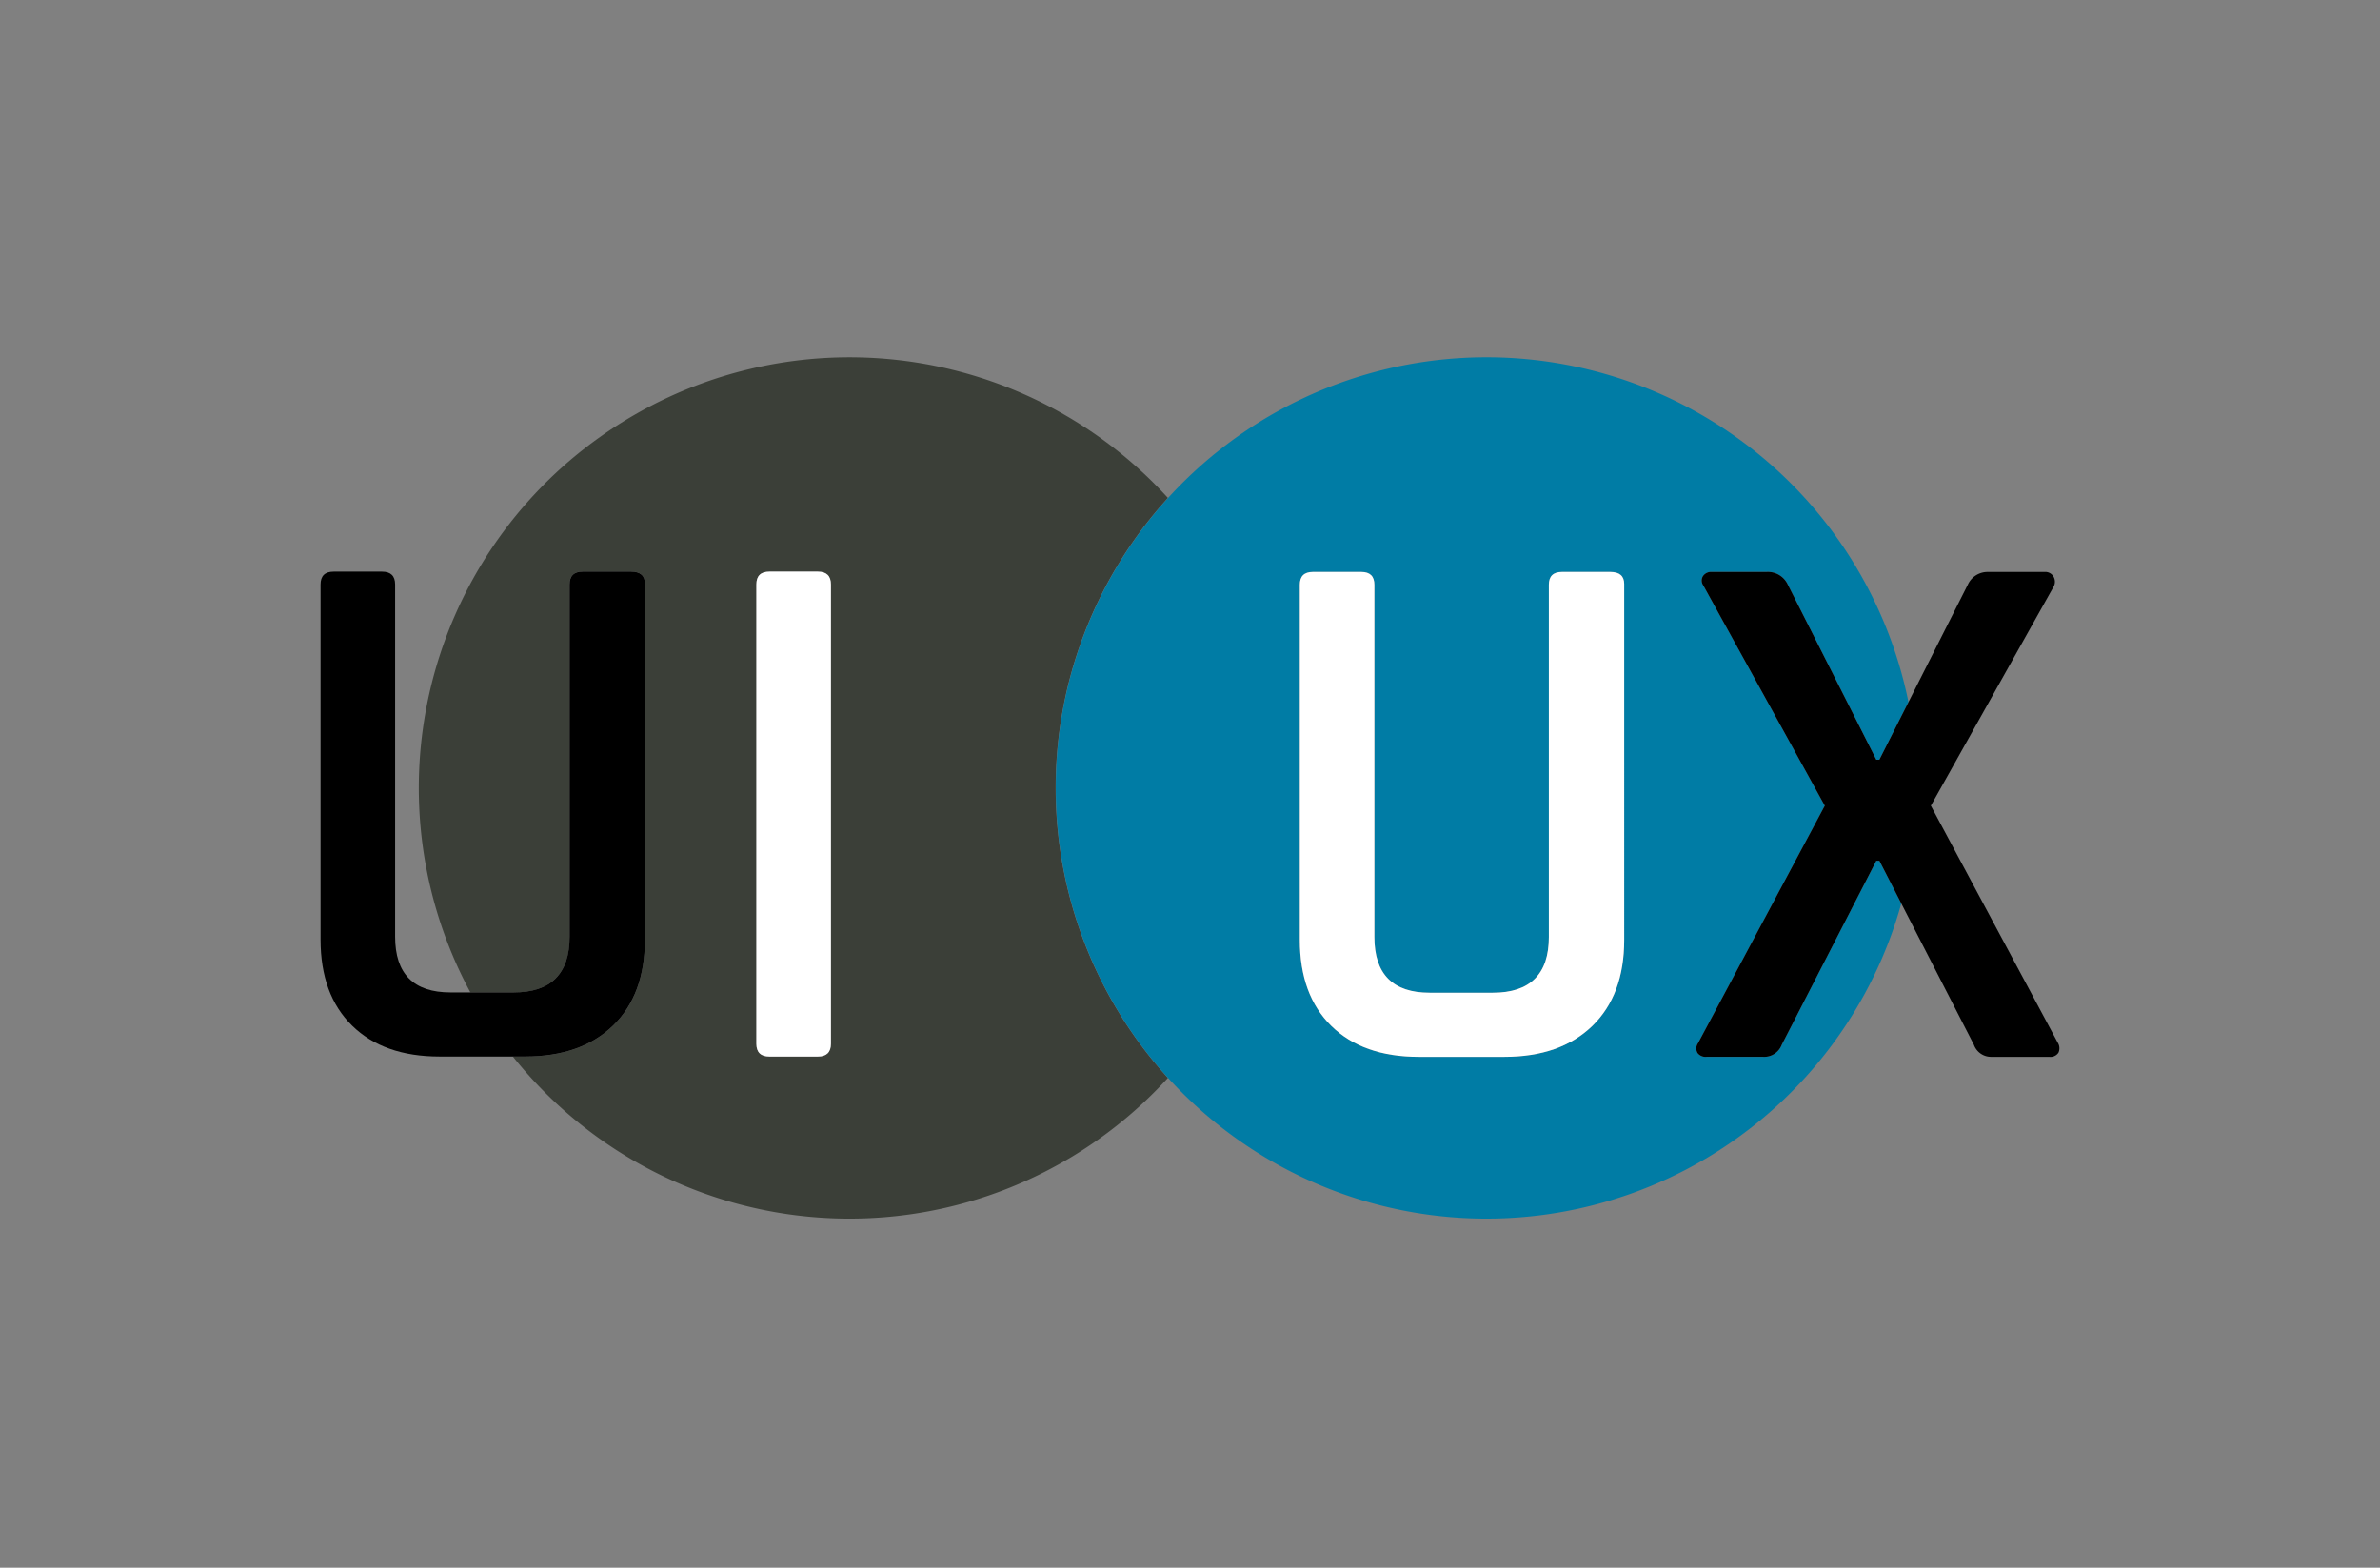 <svg id="Layer_1" data-name="Layer 1" xmlns="http://www.w3.org/2000/svg" viewBox="0 0 583 384"><rect x="0" y="0" width="583" height="384" fill="#808080" stroke="none"/><defs><style>.cls-1{fill:#3b3f38;}.cls-2{fill:#007ca5;}.cls-3{fill:#fff;}</style></defs><path class="cls-1" d="M286.092,121.964A105.513,105.513,0,0,0,115.225,243.098h10.558q13.742,0,13.744-13.67V143.16q0-3.139,3.201-3.141H154.59q3.388,0,3.389,2.956V230.167q0,13.487-7.813,21.059-7.815,7.578-21.558,7.574h-2.978a105.495,105.495,0,0,0,160.462,5.236,105.497,105.497,0,0,1,0-142.072Zm-82.552,133.695q0,3.144-3.2,3.141H188.479q-3.204,0-3.201-3.141v-112.499q0-3.139,3.201-3.141H200.34q3.199,0,3.2,3.141Z"/><path class="cls-2" d="M459.611,210.847l-23.158,45.073a4.598,4.598,0,0,1-4.519,2.956H418.002a2.466,2.466,0,0,1-2.165-.924,2.218,2.218,0,0,1,.094-2.401l31.065-58.189L417.249,143.421a2.07,2.07,0,0,1-.095-2.31,2.388,2.388,0,0,1,2.165-1.016h13.368a5.367,5.367,0,0,1,5.271,3.141l21.652,42.856h.753l7.13-14.113a105.492,105.492,0,1,0-1.752,49.336l-5.379-10.469Zm-61.754,19.396q0,13.487-7.813,21.059-7.815,7.578-21.558,7.574H347.588q-13.746,0-21.464-7.574-7.723-7.572-7.72-21.059V143.236q0-3.139,3.201-3.141h11.861q3.199,0,3.2,3.141v86.268q0,13.673,13.557,13.67h15.438q13.742,0,13.744-13.67V143.236q0-3.139,3.201-3.141h11.861q3.388,0,3.389,2.956Z"/><path d="M150.165,251.226q7.811-7.572,7.813-21.059v-87.191q0-2.953-3.389-2.956H142.729q-3.204,0-3.201,3.141v86.268q0,13.673-13.744,13.67H110.345q-13.557,0-13.557-13.67V143.16q0-3.139-3.2-3.141H81.727q-3.204,0-3.201,3.141V230.167q0,13.487,7.72,21.059,7.718,7.578,21.464,7.574h20.898Q142.349,258.8,150.165,251.226Z"/><path class="cls-3" d="M200.34,140.02H188.479q-3.204,0-3.201,3.141v112.499q0,3.144,3.201,3.141H200.34q3.199,0,3.2-3.141v-112.499Q203.54,140.021,200.34,140.02Z"/><path class="cls-3" d="M394.469,140.096H382.607q-3.204,0-3.201,3.141v86.268q0,13.673-13.744,13.67H350.224q-13.557,0-13.557-13.67V143.236q0-3.139-3.2-3.141H321.606q-3.204,0-3.201,3.141v87.007q0,13.487,7.72,21.059,7.718,7.578,21.464,7.574h20.898q13.742,0,21.558-7.574,7.811-7.572,7.813-21.059v-87.191Q397.857,140.099,394.469,140.096Z"/><path d="M504.045,255.366l-31.066-58.005,30.125-53.756a2.504,2.504,0,0,0-.095-2.401,2.324,2.324,0,0,0-2.165-1.108H486.911a5.317,5.317,0,0,0-4.895,3.141l-14.522,28.743-7.13,14.113h-.753L437.959,143.236a5.367,5.367,0,0,0-5.271-3.141H419.319a2.388,2.388,0,0,0-2.165,1.016,2.07,2.07,0,0,0,.095,2.31l29.747,53.94-31.065,58.189a2.218,2.218,0,0,0-.094,2.401,2.466,2.466,0,0,0,2.165.924h13.933a4.598,4.598,0,0,0,4.519-2.956l23.158-45.073h.753l5.379,10.469,17.78,34.605a4.465,4.465,0,0,0,4.33,2.956h14.121a2.353,2.353,0,0,0,2.26-1.016A2.585,2.585,0,0,0,504.045,255.366Z"/></svg>